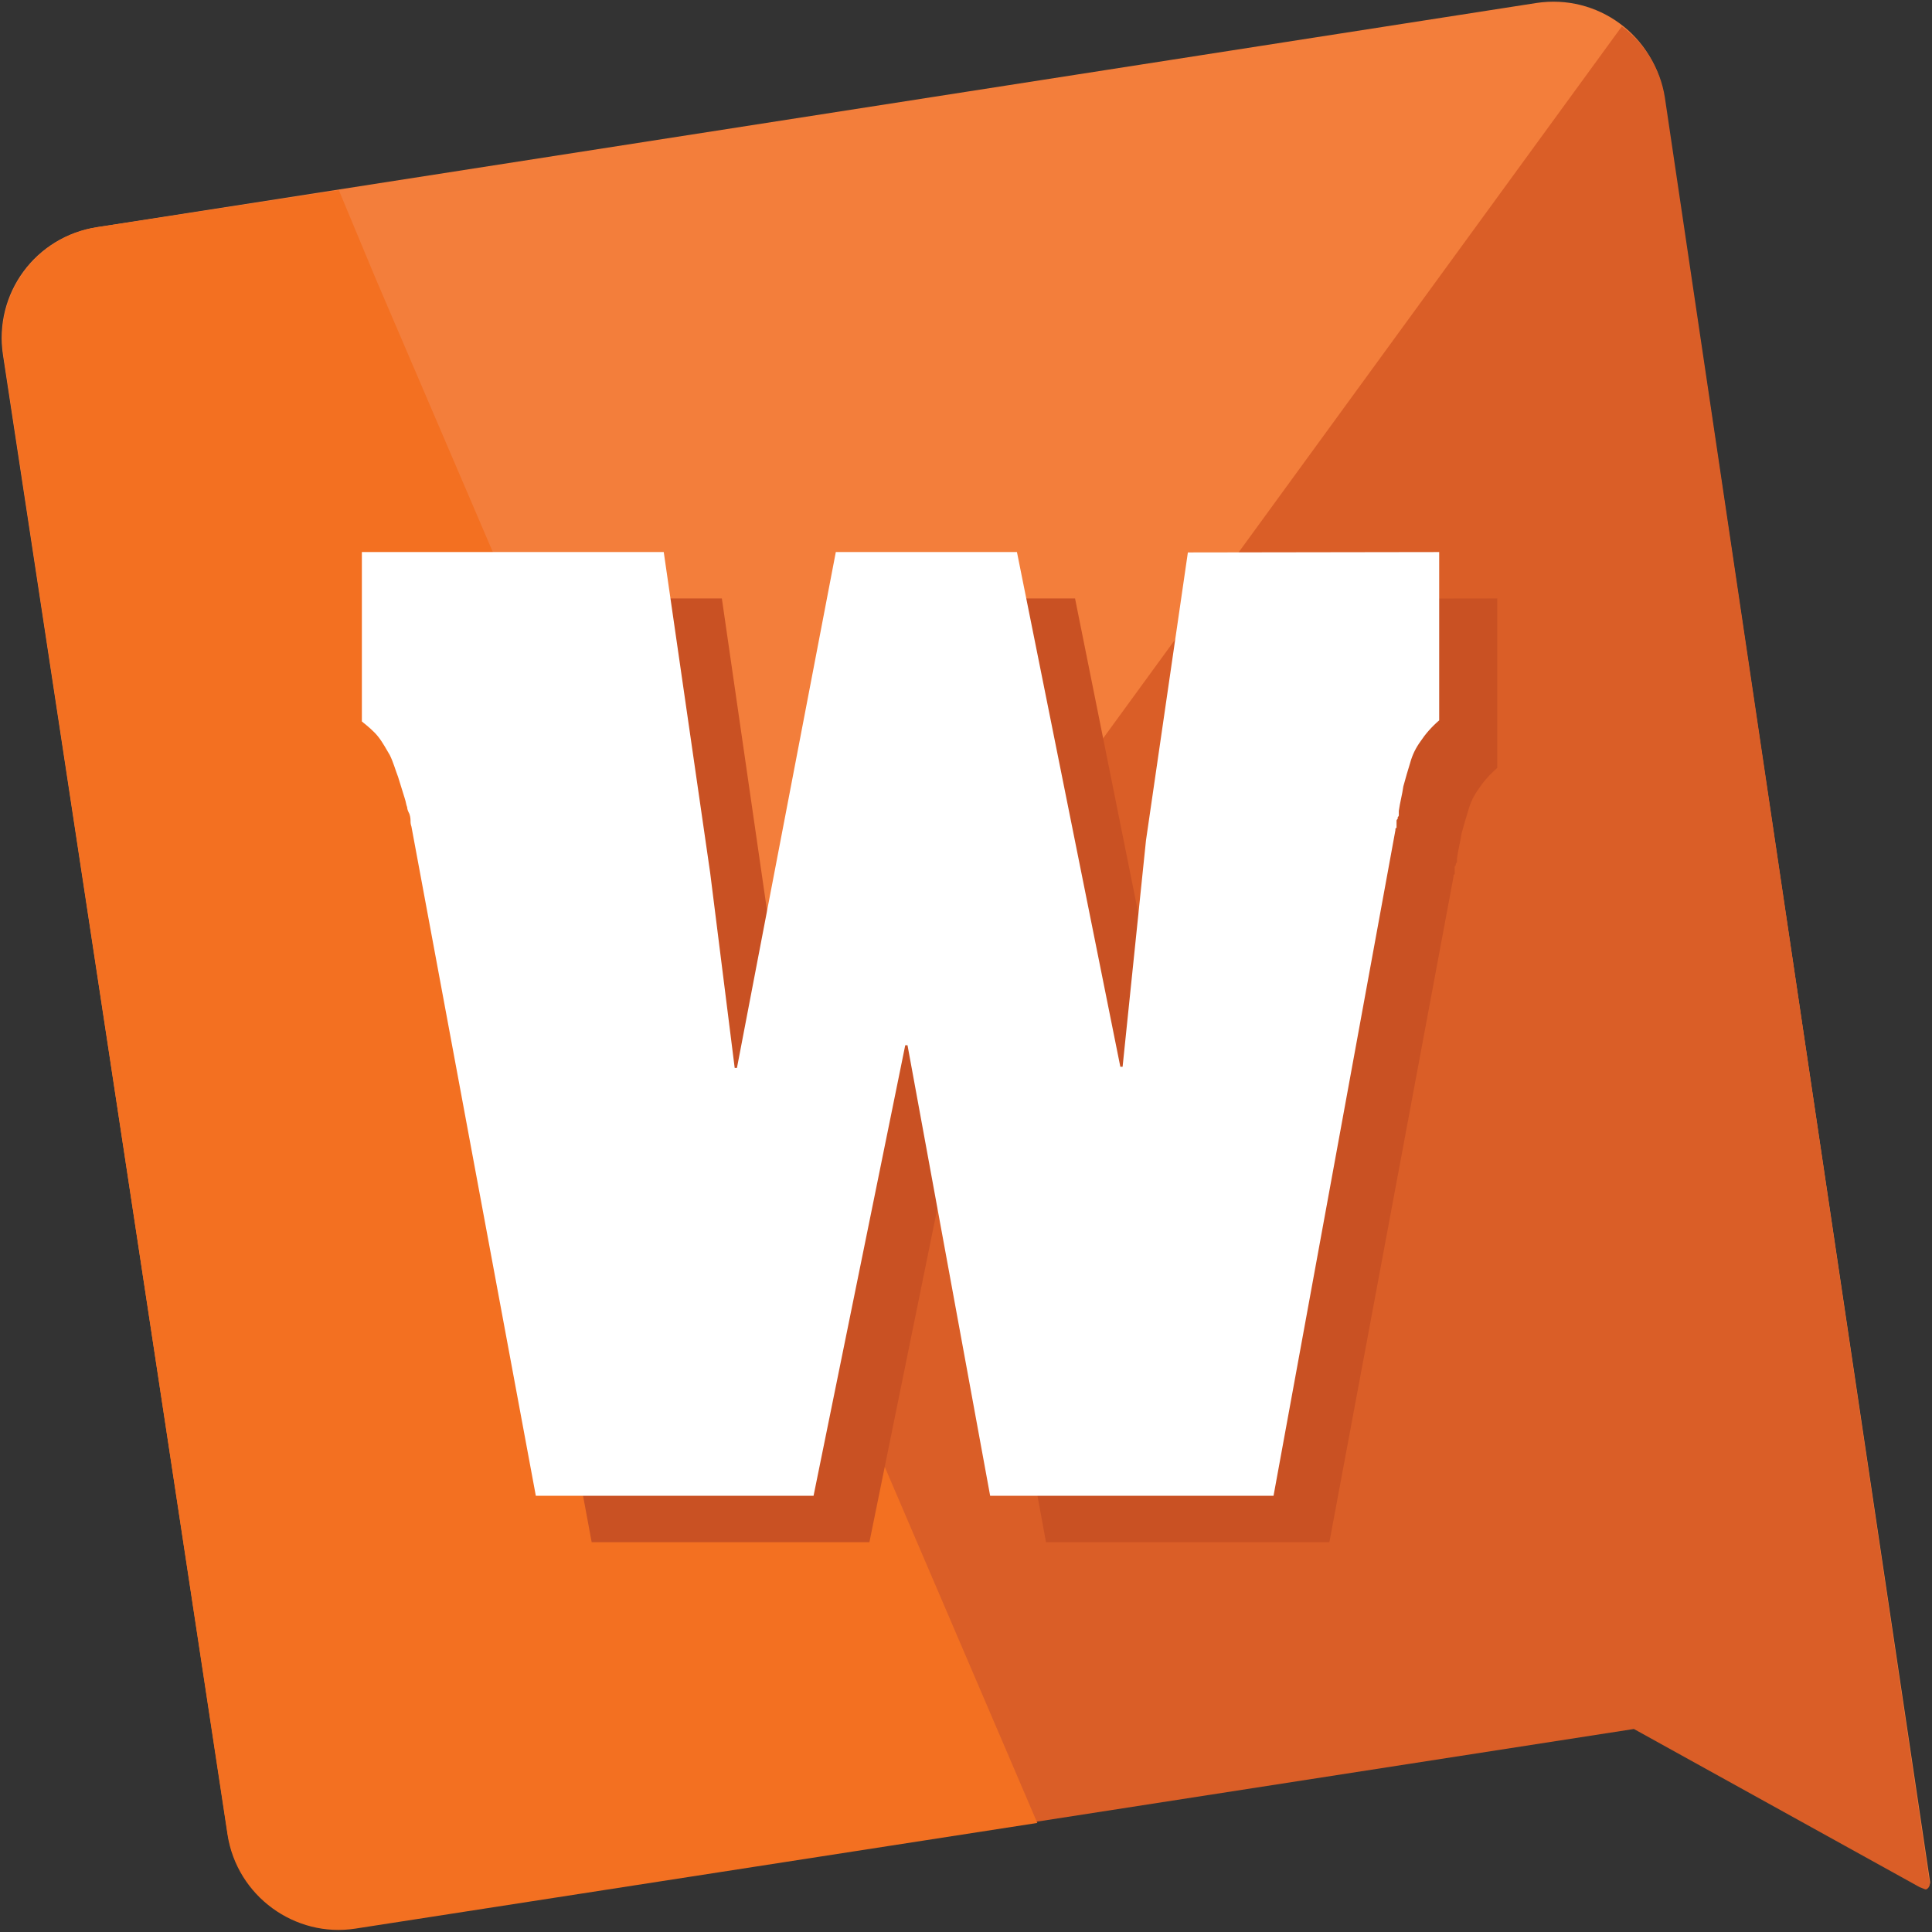 <!-- Generator: Adobe Illustrator 19.1.0, SVG Export Plug-In . SVG Version: 6.00 Build 0)  -->
<svg enable-background="new -1570 3216.9 512 512" xmlns:cc="http://creativecommons.org/ns#" xmlns:dc="http://purl.org/dc/elements/1.1/" xmlns:rdf="http://www.w3.org/1999/02/22-rdf-syntax-ns#" space="preserve" version="1.1" viewBox="-1570 3216.9 512 512" xmlns="http://www.w3.org/2000/svg">
 <rect x="-1570" y="3216.9" width="512" height="512" fill="#333333" stroke="none"/>
 <style type="text/css">.st0{display:none;fill:#DA5E27;}
	.st1{fill:#F37E3B;}
	.st2{fill:#DA5E27;}
	.st3{fill:#F37021;}
	.st4{fill:none;}
	.st5{fill:#C95123;}
	.st6{fill:#FFFFFF;}</style>
 <path class="st0" d="m-1157 3327.9s-47-30-78.7 32.7 29.5 44.8 3.4 100.3-103.3 74.9-109 70.7-52.1-192.5-52.1-192.5l76.3-105.8 160.1 94.6z"/>
 <path class="st1" d="m-1569.2 3311c-2.5-16.3 8.6-31.4 24.9-33.9l381.4-59.4c16.3-2.5 31.4 8.6 33.9 24.9l70.5 473.1c0 0.6-0.3 1.2-0.9 1.5h-0.3l-1.5-0.6-75.7-41.9-338.9 52.9c-16.3 2.5-31.4-8.6-33.9-24.9" fill="#f37e3b"/>
 <path class="st2" d="m-1475.9 3727.7 338.9-52.6 75.7 41.9 1.5 0.6h0.3c0.6-0.3 0.9-0.9 0.9-1.5l-70.2-473.4c-1.2-7.7-5.5-14.5-11.4-18.8l-361.1 495.6c6.6 6.4 15.9 9.8 25.4 8.2z" fill="#da5e27"/>
 <path class="st3" d="m-1480.2 3267.3-64 9.8c-16.3 2.5-27.4 17.9-24.9 33.9l59.4 392.1c2.5 16.3 17.9 27.4 33.9 24.9l180.7-28-175.4-409.4z" fill="#f37021"/>
 <path class="st4" d="m-1569.2 3311c-2.5-16.3 8.6-31.4 24.9-33.9l381.4-59.4c16.3-2.5 31.4 8.6 33.9 24.9l70.5 473.1c0 0.6-0.3 1.2-0.9 1.5h-0.3l-1.5-0.6-75.7-41.9-338.9 52.9c-16.3 2.5-31.4-8.6-33.9-24.9z" fill="none"/>
 <path class="st5" d="m-1239.8 3375.6-11.1 76.3-6.2 60h-0.6l-27.4-136.4h-48l-26.2 136.7h-0.6l-6.5-51.7-12.3-85h-80v44.9c1.5 1.2 3.1 2.5 4.3 4s2.2 3.1 3.1 4.9c0.6 1.8 1.5 4 2.2 5.8 0.6 1.8 1.2 4 1.8 5.8 0.3 0.9 0.3 1.5 0.3 2.2 0 0.6 0.3 1.2 0.3 1.8 0.3 0.9 0.3 1.5 0.3 2.2 0 0.6 0.3 1.2 0.3 1.5l32.9 177h73.6l24.3-119.4h0.6l21.9 119.4h75.1l32.9-176.4v-0.3s0-0.3 0.3-0.3v-1.8c0-0.3 0-0.3 0.3-0.6v-0.3c0-0.3 0.3-0.3 0.3-0.6v-0.9c0.3-2.2 0.9-4.3 1.2-6.5 0.6-2.2 1.2-4.3 1.8-6.2 0.6-2.2 1.5-4 2.8-5.8 1.2-1.8 2.8-3.7 4.9-5.5v-44.9z" fill="#c95123"/>
 <path class="st6" d="m-1255.2 3363.3-11.1 76.3-6.2 60h-0.6l-27.4-136.4h-48l-26.2 136.7h-0.6l-6.5-51.7-12.3-85h-80v44.9c1.5 1.2 3.1 2.5 4.3 4s2.2 3.4 3.1 4.9c0.9 1.8 1.5 4 2.2 5.8 0.6 1.8 1.2 4 1.8 5.8 0.3 0.9 0.3 1.5 0.6 2.2 0 0.6 0.3 1.2 0.6 1.8 0.3 0.9 0.3 1.5 0.3 2.2 0 0.6 0.3 1.2 0.3 1.5l32.9 177h73.6l24.3-119.4h0.6l21.9 119.4h75.1l32.3-176.4v-0.3s0-0.3 0.3-0.3v-1.8c0-0.3 0-0.3 0.3-0.6v-0.3c0-0.3 0.3-0.3 0.3-0.6v-1.2c0.3-2.2 0.9-4.3 1.2-6.5 0.6-2.2 1.2-4.3 1.8-6.2 0.6-2.2 1.5-4 2.8-5.8 1.2-1.8 2.8-3.7 4.9-5.5v-44.6z" fill="#ffffff"/>
</svg>
